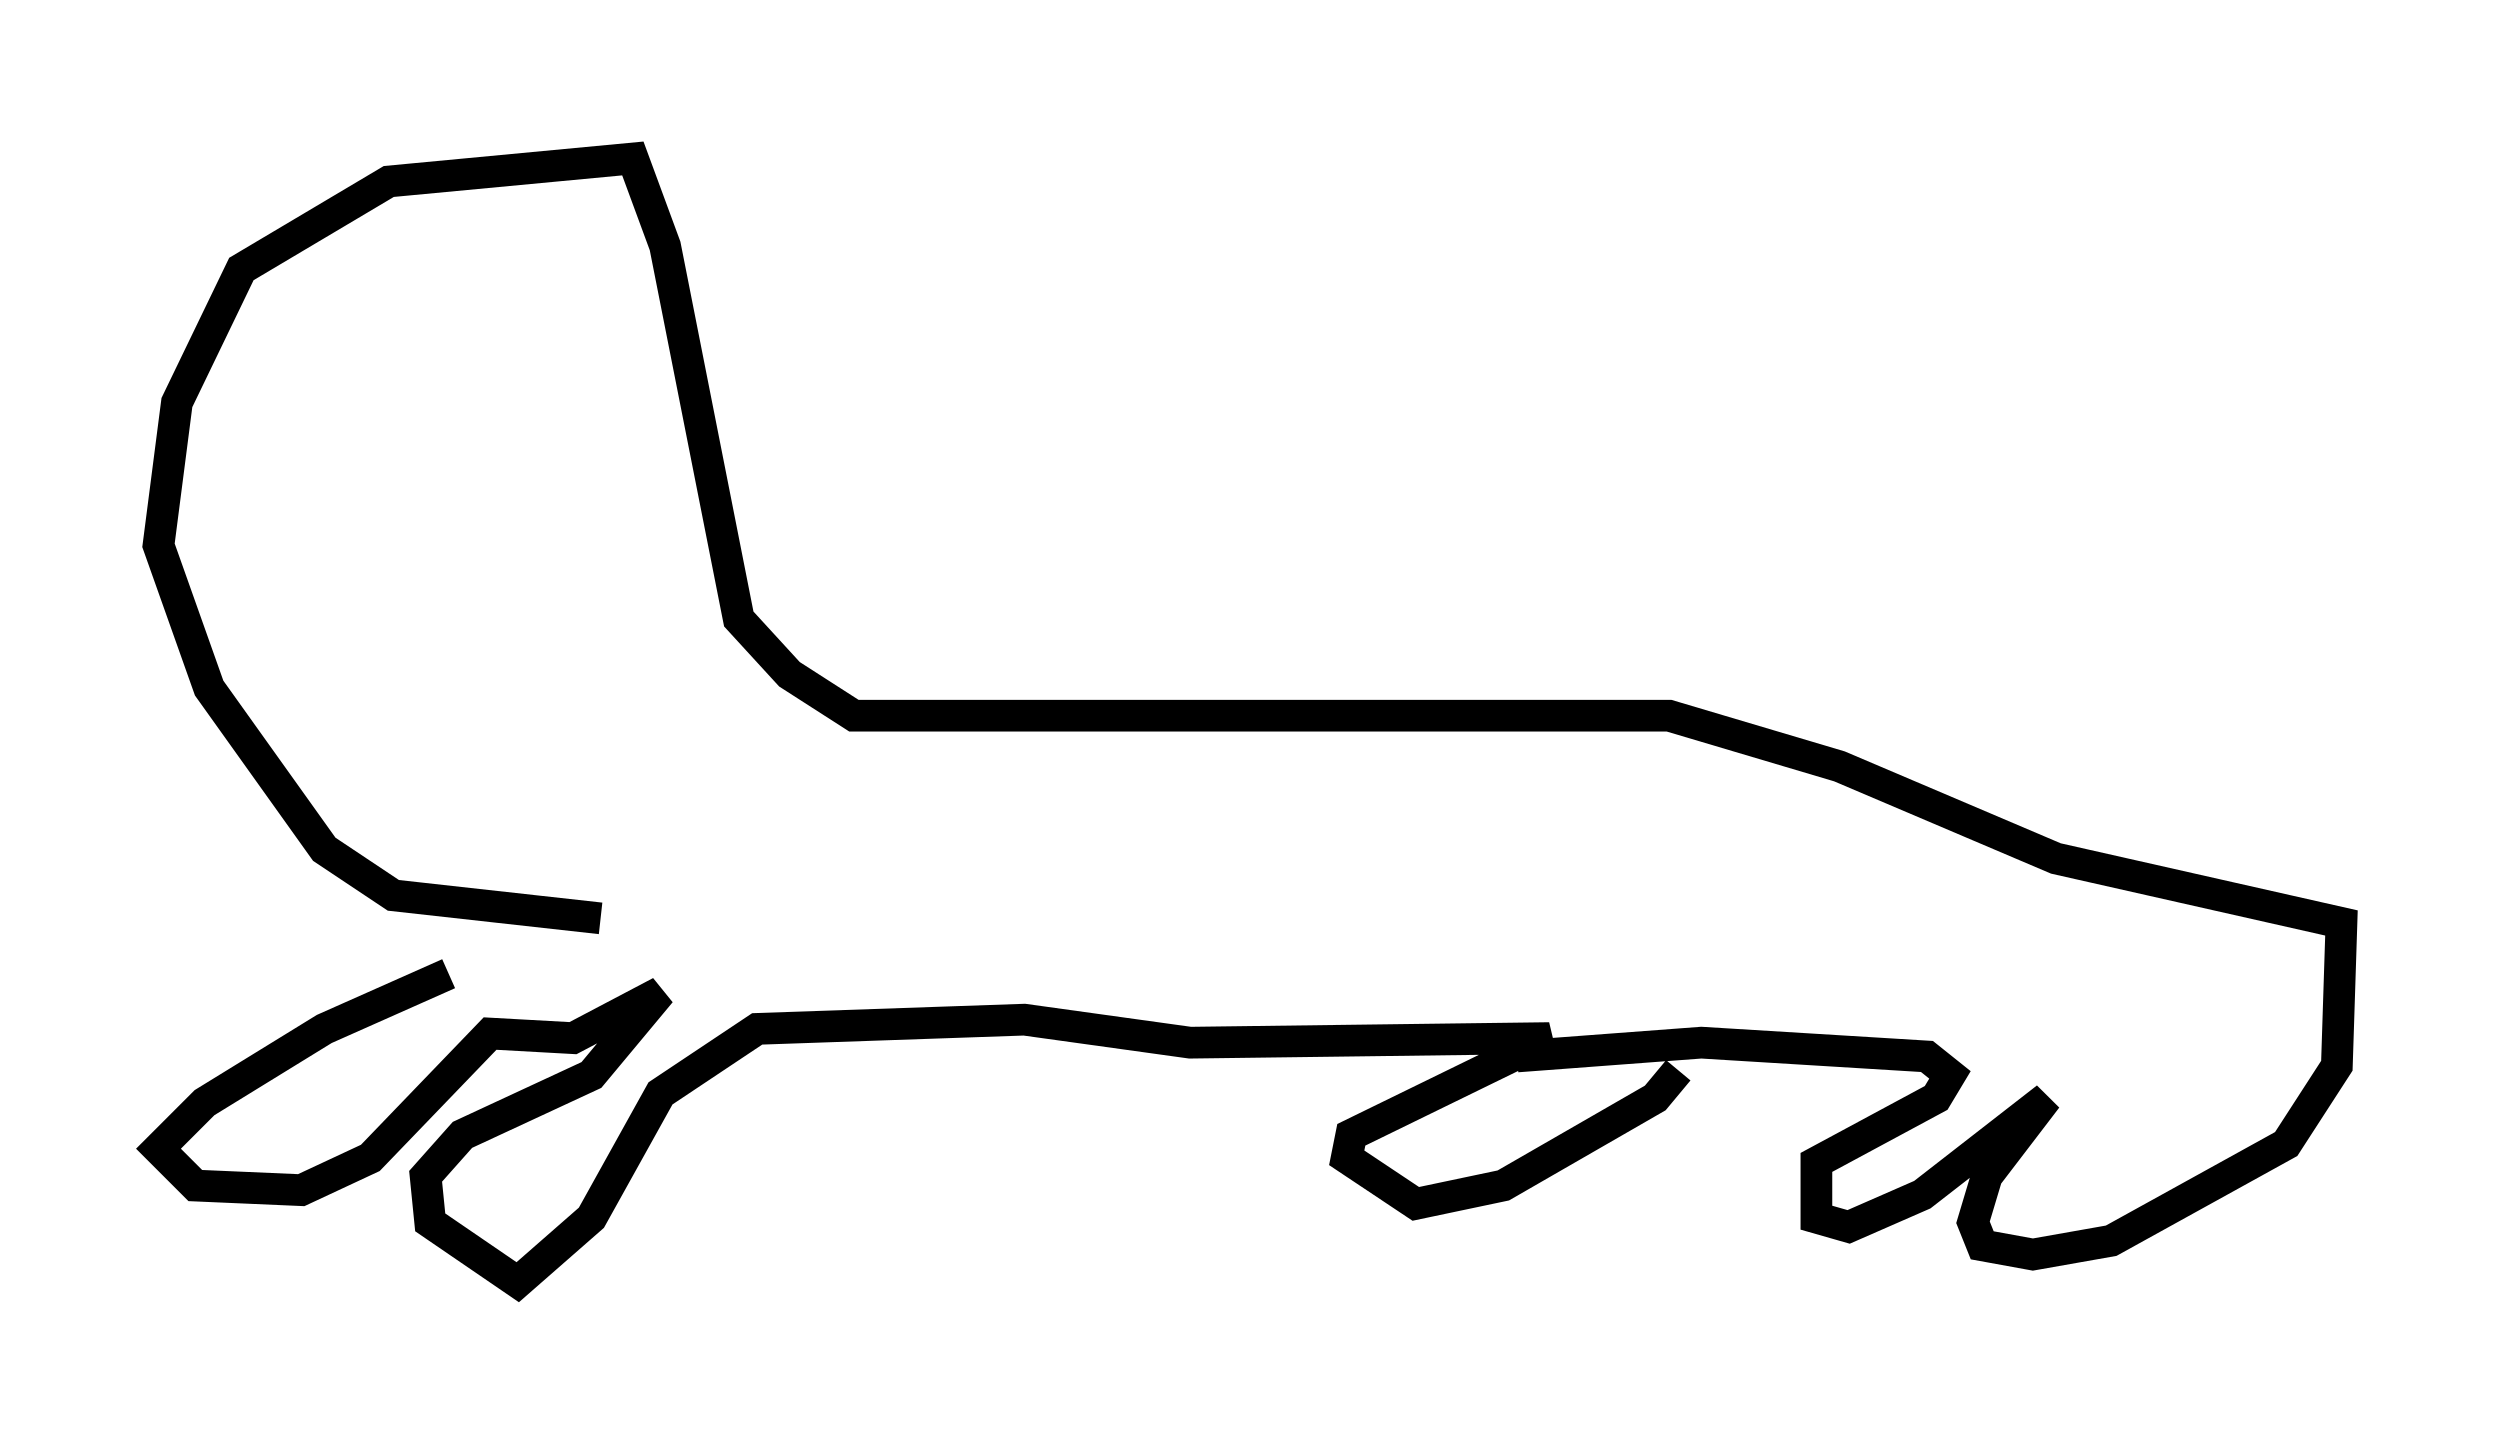 <?xml version="1.0" encoding="utf-8" ?>
<svg baseProfile="full" height="45.441" version="1.1" width="78.849" xmlns="http://www.w3.org/2000/svg" xmlns:ev="http://www.w3.org/2001/xml-events" xmlns:xlink="http://www.w3.org/1999/xlink"><defs /><rect fill="white" height="45.441" width="78.849" x="0" y="0" /><path d="M15.603, 30.855 m-1.453, -0.145 l-3.922, 1.743 -3.777, 2.324 l-1.453, 1.453 1.162, 1.162 l3.341, 0.145 2.179, -1.017 l3.777, -3.922 2.615, 0.145 l2.76, -1.453 -2.179, 2.615 l-4.067, 1.888 -1.162, 1.307 l0.145, 1.453 2.76, 1.888 l2.324, -2.034 2.179, -3.922 l3.05, -2.034 8.425, -0.291 l5.229, 0.726 11.33, -0.145 l-6.246, 3.05 -0.145, 0.726 l2.179, 1.453 2.76, -0.581 l4.793, -2.76 0.726, -0.872 m-5.084, -0.436 l5.81, -0.436 7.117, 0.436 l0.726, 0.581 -0.436, 0.726 l-3.777, 2.034 0.0, 1.743 l1.017, 0.291 2.324, -1.017 l3.922, -3.05 -1.888, 2.469 l-0.436, 1.453 0.291, 0.726 l1.598, 0.291 2.469, -0.436 l5.52, -3.05 1.598, -2.469 l0.145, -4.503 -9.006, -2.034 l-6.827, -2.905 -5.374, -1.598 l-25.709, 0.0 -2.034, -1.307 l-1.598, -1.743 -2.324, -11.765 l-1.017, -2.76 -7.698, 0.726 l-4.648, 2.76 -2.034, 4.212 l-0.581, 4.503 1.598, 4.503 l3.631, 5.084 2.179, 1.453 l6.536, 0.726 " fill="none" stroke="black" stroke-width="1" /></svg>